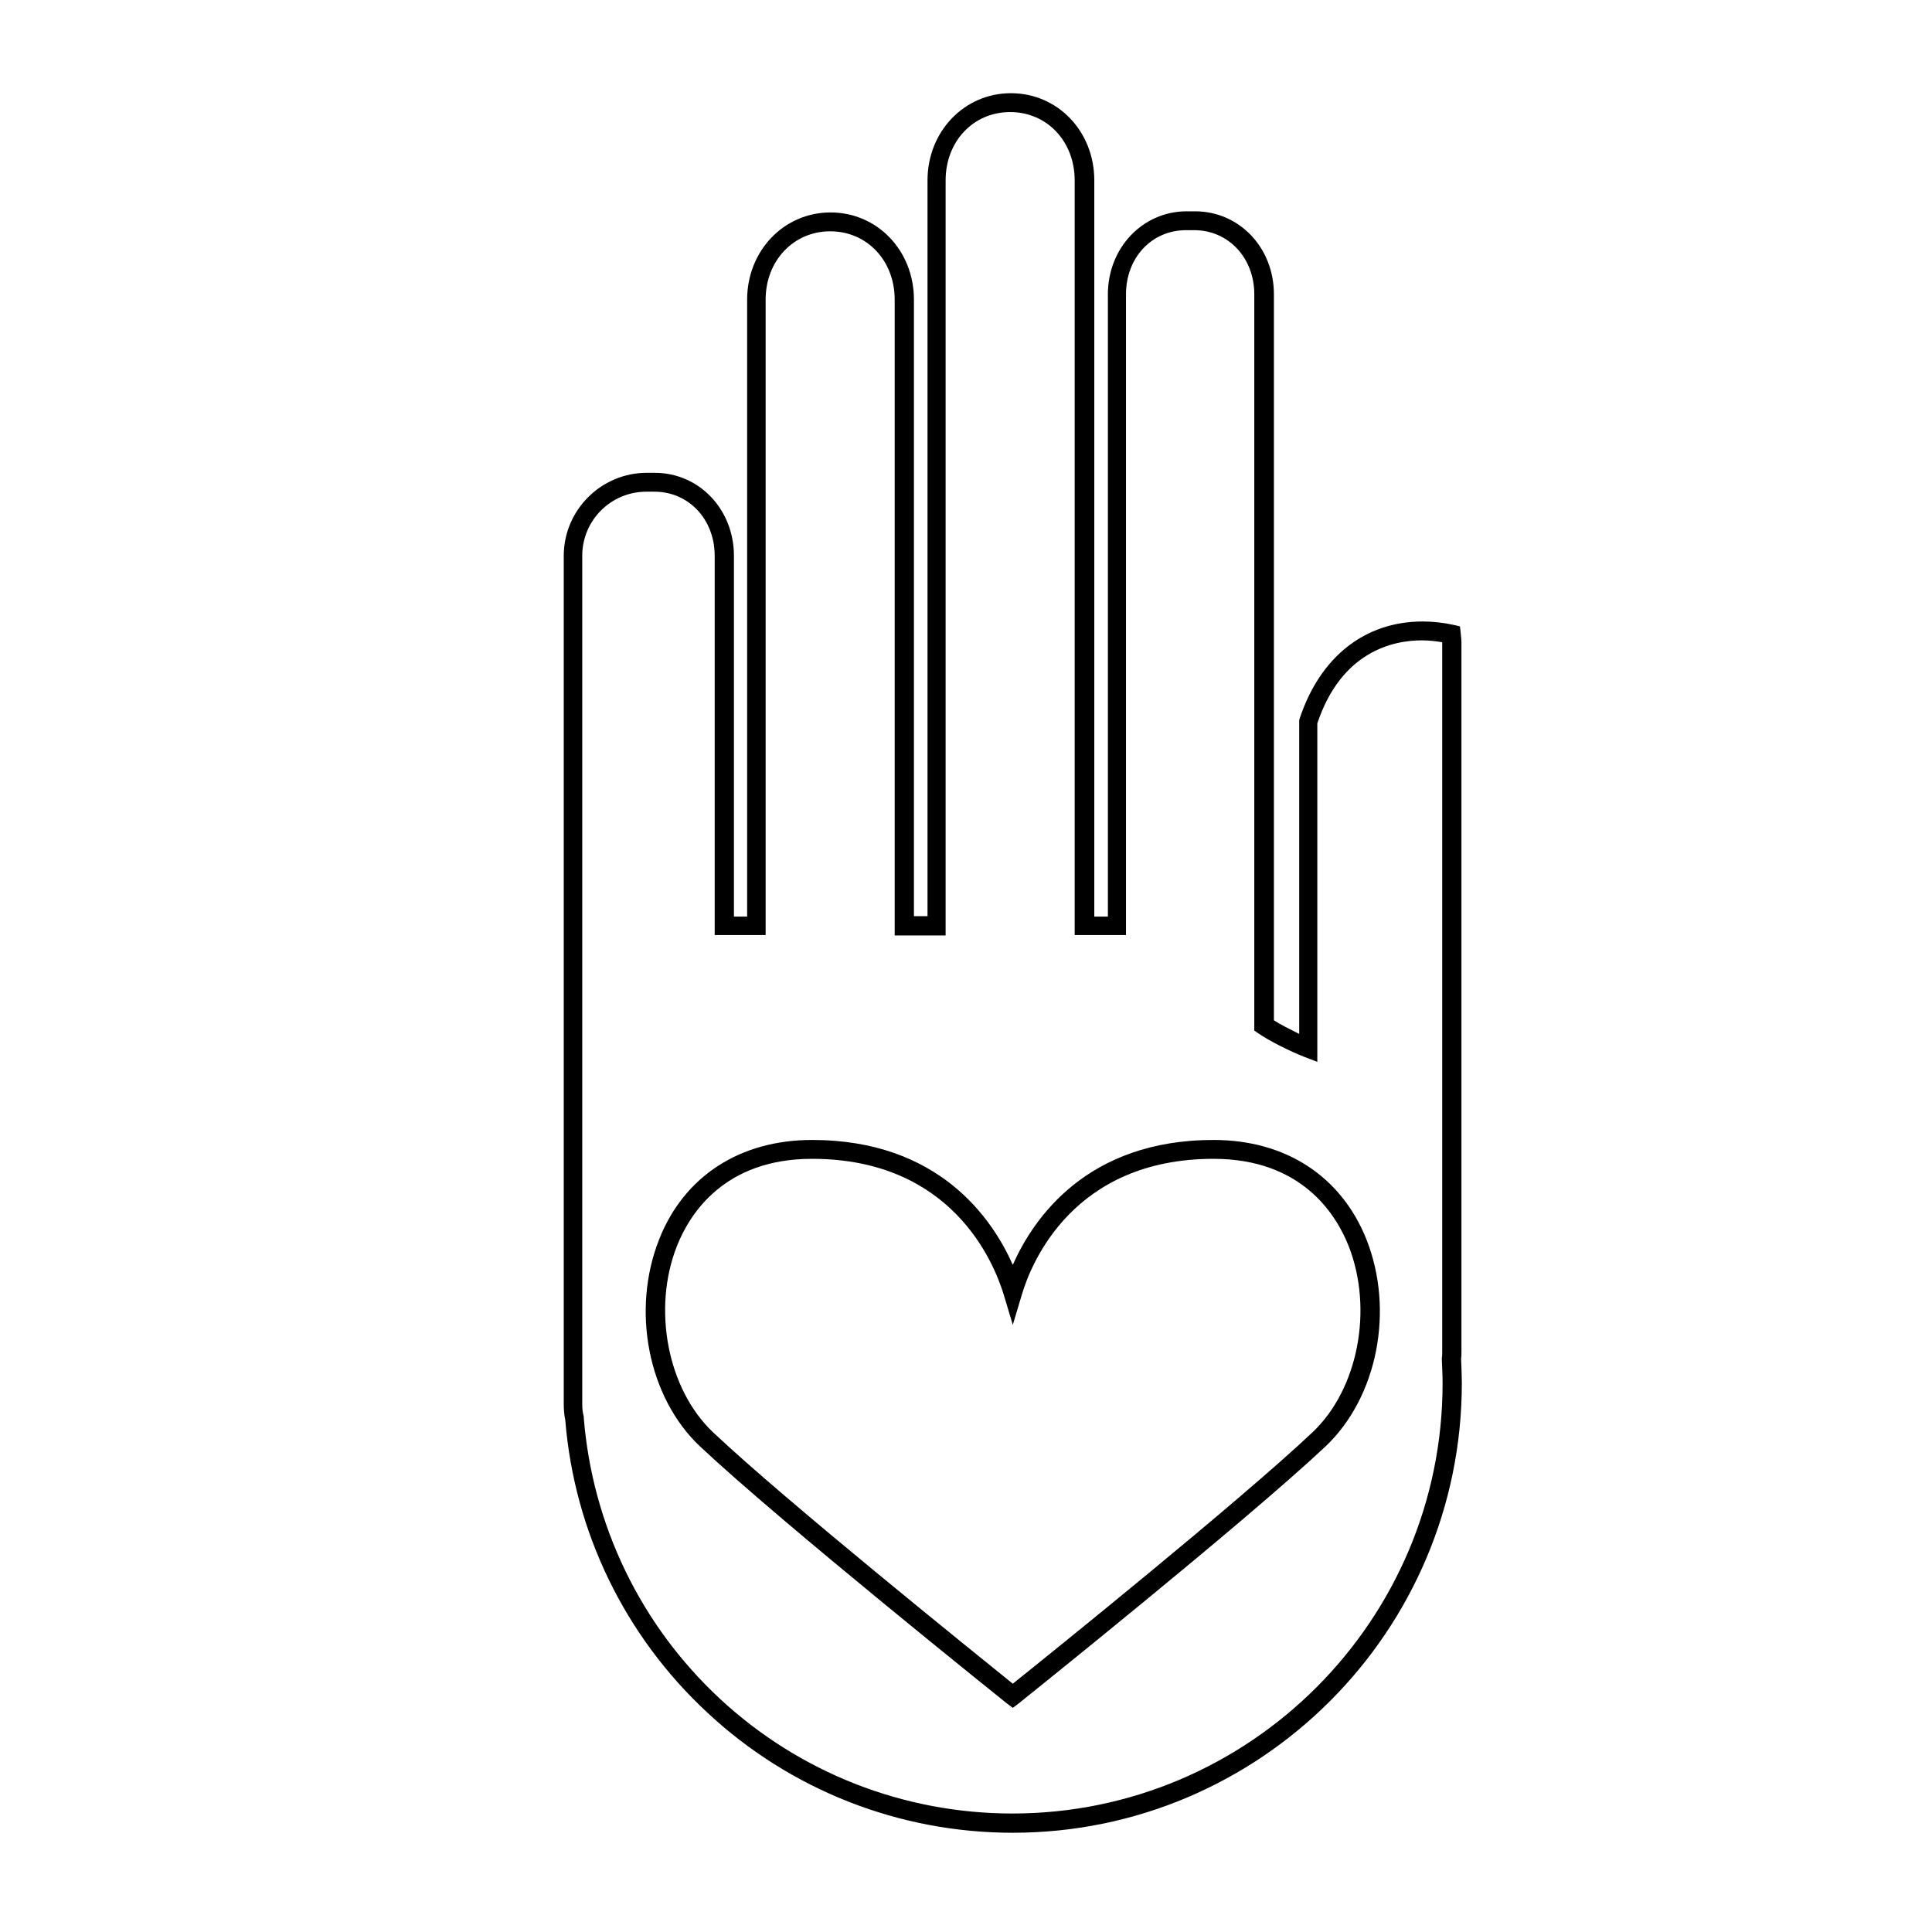 <svg xmlns="http://www.w3.org/2000/svg" xmlns:xlink="http://www.w3.org/1999/xlink" id="Layer_1" x="0" y="0" version="1.1" viewBox="-139 51 512 512" xml:space="preserve" style="enable-background:new -139 51 512 512"><g><path d="M129.4,536.7c-30.1,0-58.9-11.3-80.9-31.8c-21.9-20.3-35.3-47.9-37.7-77.6c-0.3-1.4-0.4-2.8-0.4-4.3V198.3 c0-12.1,9.9-22,22-22h2.1c11.8,0,21,9.7,21,22v95.6H59V130.4c0-12.9,9.7-23.1,22.1-23.1s22.1,10.1,22.1,23.1v163.4h3.6V98.8 c0-12.9,9.7-23.1,22.1-23.1s22.1,10.1,22.1,23.1v195.1h3.6V129c0-12.3,9.2-22,20.9-22h2.2c11.7,0,20.9,9.6,20.9,22v192.4 c1.7,1.1,4.3,2.4,6.7,3.6v-83.1l0.1-0.4c5.4-16.4,17.3-25.8,32.6-25.8c2.7,0,5.5,0.3,8.2,0.9l1.7,0.4l0.2,1.7 c0.1,1,0.2,1.9,0.2,2.7v187.8c0,0.6,0,1.3-0.1,1.9c0.1,2.3,0.2,4.4,0.2,6.4C248.4,483.3,195,536.7,129.4,536.7z M32.3,181.3 c-9.4,0-17,7.6-17,17V423c0,1.2,0.1,2.3,0.4,3.4l0,0.3c2.3,28.5,15.1,55,36.1,74.5c21.1,19.6,48.7,30.4,77.5,30.4 c62.9,0,114-51.2,114-114c0-2-0.1-4.1-0.2-6.3l0-0.2l0-0.2c0.1-0.5,0.1-1.1,0.1-1.6V221.5c0-0.1,0-0.2,0-0.3 c-1.8-0.3-3.6-0.5-5.4-0.5c-7.6,0-21.3,2.9-27.7,22v89.7l-3.4-1.3c-3.6-1.4-9.3-4.2-12.3-6.3l-1-0.7V129c0-9.7-6.9-17-15.9-17h-2.2 c-9.1,0-15.9,7.3-15.9,17v169.8h-13.6V98.8c0-10.3-7.3-18.1-17.1-18.1s-17.1,7.8-17.1,18.1v200.1H98.1V130.4 c0-10.3-7.3-18.1-17.1-18.1c-9.7,0-17.1,7.8-17.1,18.1v168.4H50.4V198.3c0-9.7-6.9-17-16-17H32.3z M129.4,503.6l-1.6-1.2 c-0.6-0.5-59.6-47.7-81.3-68.1c-13.7-12.9-18.3-36-10.8-54.9c6.6-16.7,21.4-26.3,40.5-26.3c33.5,0,47.7,20.7,53.2,33.1 c5.5-12.4,19.7-33.1,53.2-33.1c19.1,0,33.8,9.6,40.5,26.3c7.5,18.9,2.9,41.9-10.8,54.9h0c-21.7,20.4-80.7,67.6-81.3,68.1 L129.4,503.6z M76.2,358.1c-23.2,0-32.4,14.5-35.8,23.1c-6.6,16.7-2.5,38,9.6,49.4c19.5,18.4,69.9,58.9,79.4,66.6 c9.5-7.6,59.9-48.2,79.4-66.6l1.7,1.8l-1.7-1.8c12.1-11.4,16.2-32.6,9.6-49.4c-3.4-8.6-12.6-23.1-35.8-23.1 c-37.1,0-48.3,27.5-50.8,36l-2.4,8l-2.4-8C124.4,385.6,113.3,358.1,76.2,358.1z"/></g></svg>